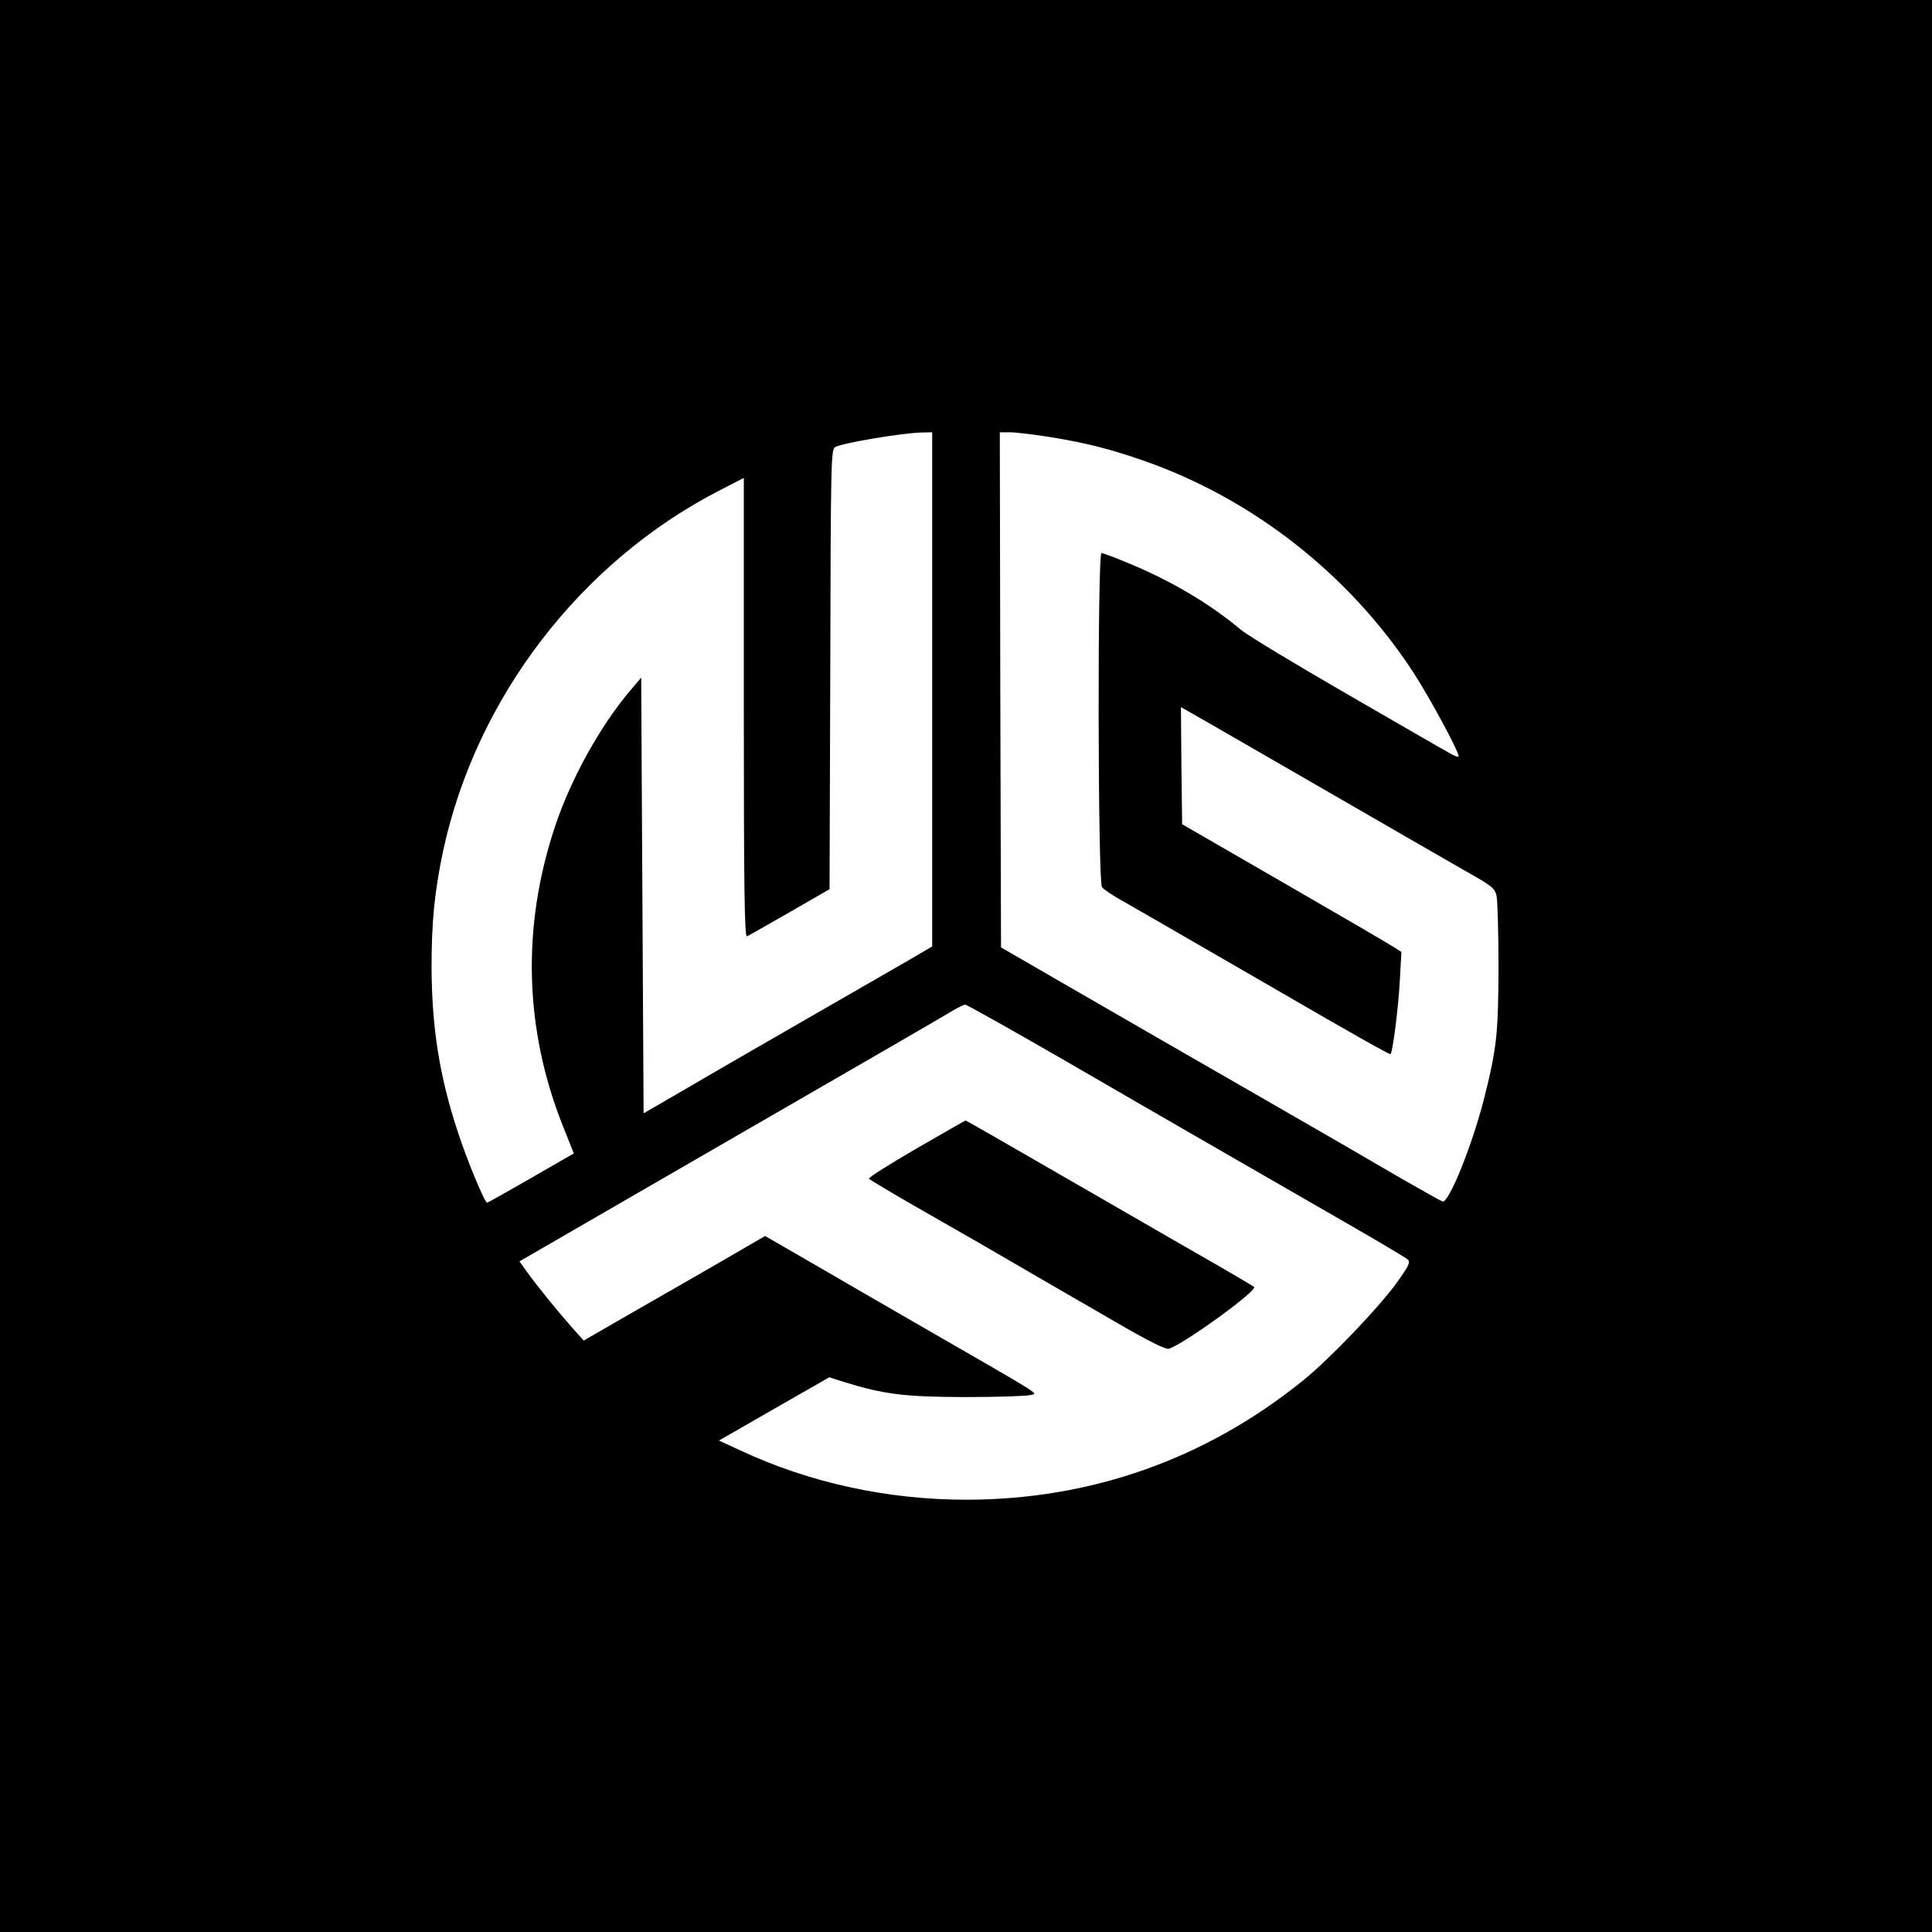<?xml version="1.0" standalone="no"?>
<!DOCTYPE svg PUBLIC "-//W3C//DTD SVG 20010904//EN"
 "http://www.w3.org/TR/2001/REC-SVG-20010904/DTD/svg10.dtd">
<svg version="1.0" xmlns="http://www.w3.org/2000/svg"
 width="800pt" height="800pt" viewBox="0 0 800 800"
 preserveAspectRatio="xMidYMid meet">
<g transform="translate(0,800) scale(0.1,-0.1)"
fill="#000000" stroke="none">
<path d="M0 4000 l0 -4000 4000 0 4000 0 0 4000 0 4000 -4000 0 -4000 0 0
-4000z m3860 1146 l0 -1065 -92 -54 c-51 -29 -232 -134 -403 -232 -170 -98
-398 -229 -505 -292 l-195 -113 -5 902 -5 902 -46 -54 c-124 -147 -245 -365
-310 -560 -140 -418 -128 -845 34 -1248 l43 -108 -177 -102 c-97 -56 -179
-102 -182 -102 -10 0 -83 175 -122 295 -75 228 -107 429 -108 680 0 187 12
312 48 482 136 632 568 1196 1144 1492 l101 52 0 -952 c0 -757 3 -950 13 -946
6 2 86 48 177 100 l165 95 3 911 c2 878 3 911 21 920 31 17 270 57 354 60 l47
1 0 -1064z m490 1044 c152 -25 245 -49 381 -96 453 -157 852 -469 1118 -873
68 -104 191 -331 191 -353 0 -5 -19 2 -42 16 -24 13 -216 124 -427 246 -211
122 -407 240 -435 264 -127 107 -292 204 -466 275 -54 23 -104 41 -109 41 -17
0 -15 -1361 2 -1383 6 -9 39 -31 72 -50 53 -30 195 -112 650 -375 320 -186
470 -270 473 -267 9 9 32 190 38 299 l7 124 -28 18 c-16 11 -220 130 -454 265
l-426 246 -3 242 -2 243 42 -24 c24 -13 261 -150 528 -304 267 -154 540 -312
607 -350 112 -63 123 -72 130 -104 4 -19 8 -152 8 -295 -1 -276 -7 -335 -60
-545 -50 -196 -147 -435 -172 -425 -8 3 -83 45 -167 93 -83 49 -349 203 -591
342 -242 139 -582 335 -755 435 l-315 182 -3 1067 -2 1066 42 0 c24 0 99 -9
168 -20z m62 -2583 c398 -231 725 -419 1173 -677 127 -73 236 -138 244 -145
12 -12 5 -26 -45 -96 -73 -102 -281 -319 -388 -405 -403 -326 -879 -494 -1396
-494 -324 0 -647 70 -932 203 l-91 42 228 131 229 131 59 -19 c168 -52 251
-62 502 -63 132 0 253 4 269 8 34 9 80 -20 -444 282 -151 87 -360 208 -463
268 l-189 109 -186 -108 c-103 -59 -272 -157 -376 -216 l-189 -109 -51 57
c-58 66 -140 166 -185 229 l-30 42 877 507 c482 278 895 517 917 531 22 13 45
25 52 25 6 0 193 -105 415 -233z"/>
<path d="M3793 3243 c-112 -65 -199 -120 -195 -124 4 -4 79 -49 167 -100 88
-50 217 -125 288 -165 70 -41 187 -108 260 -151 72 -42 217 -125 320 -185 126
-73 195 -107 207 -103 63 20 368 241 353 256 -5 4 -82 50 -173 102 -91 52
-280 161 -420 242 -517 298 -598 345 -602 345 -2 0 -94 -53 -205 -117z"/>
</g>
</svg>
